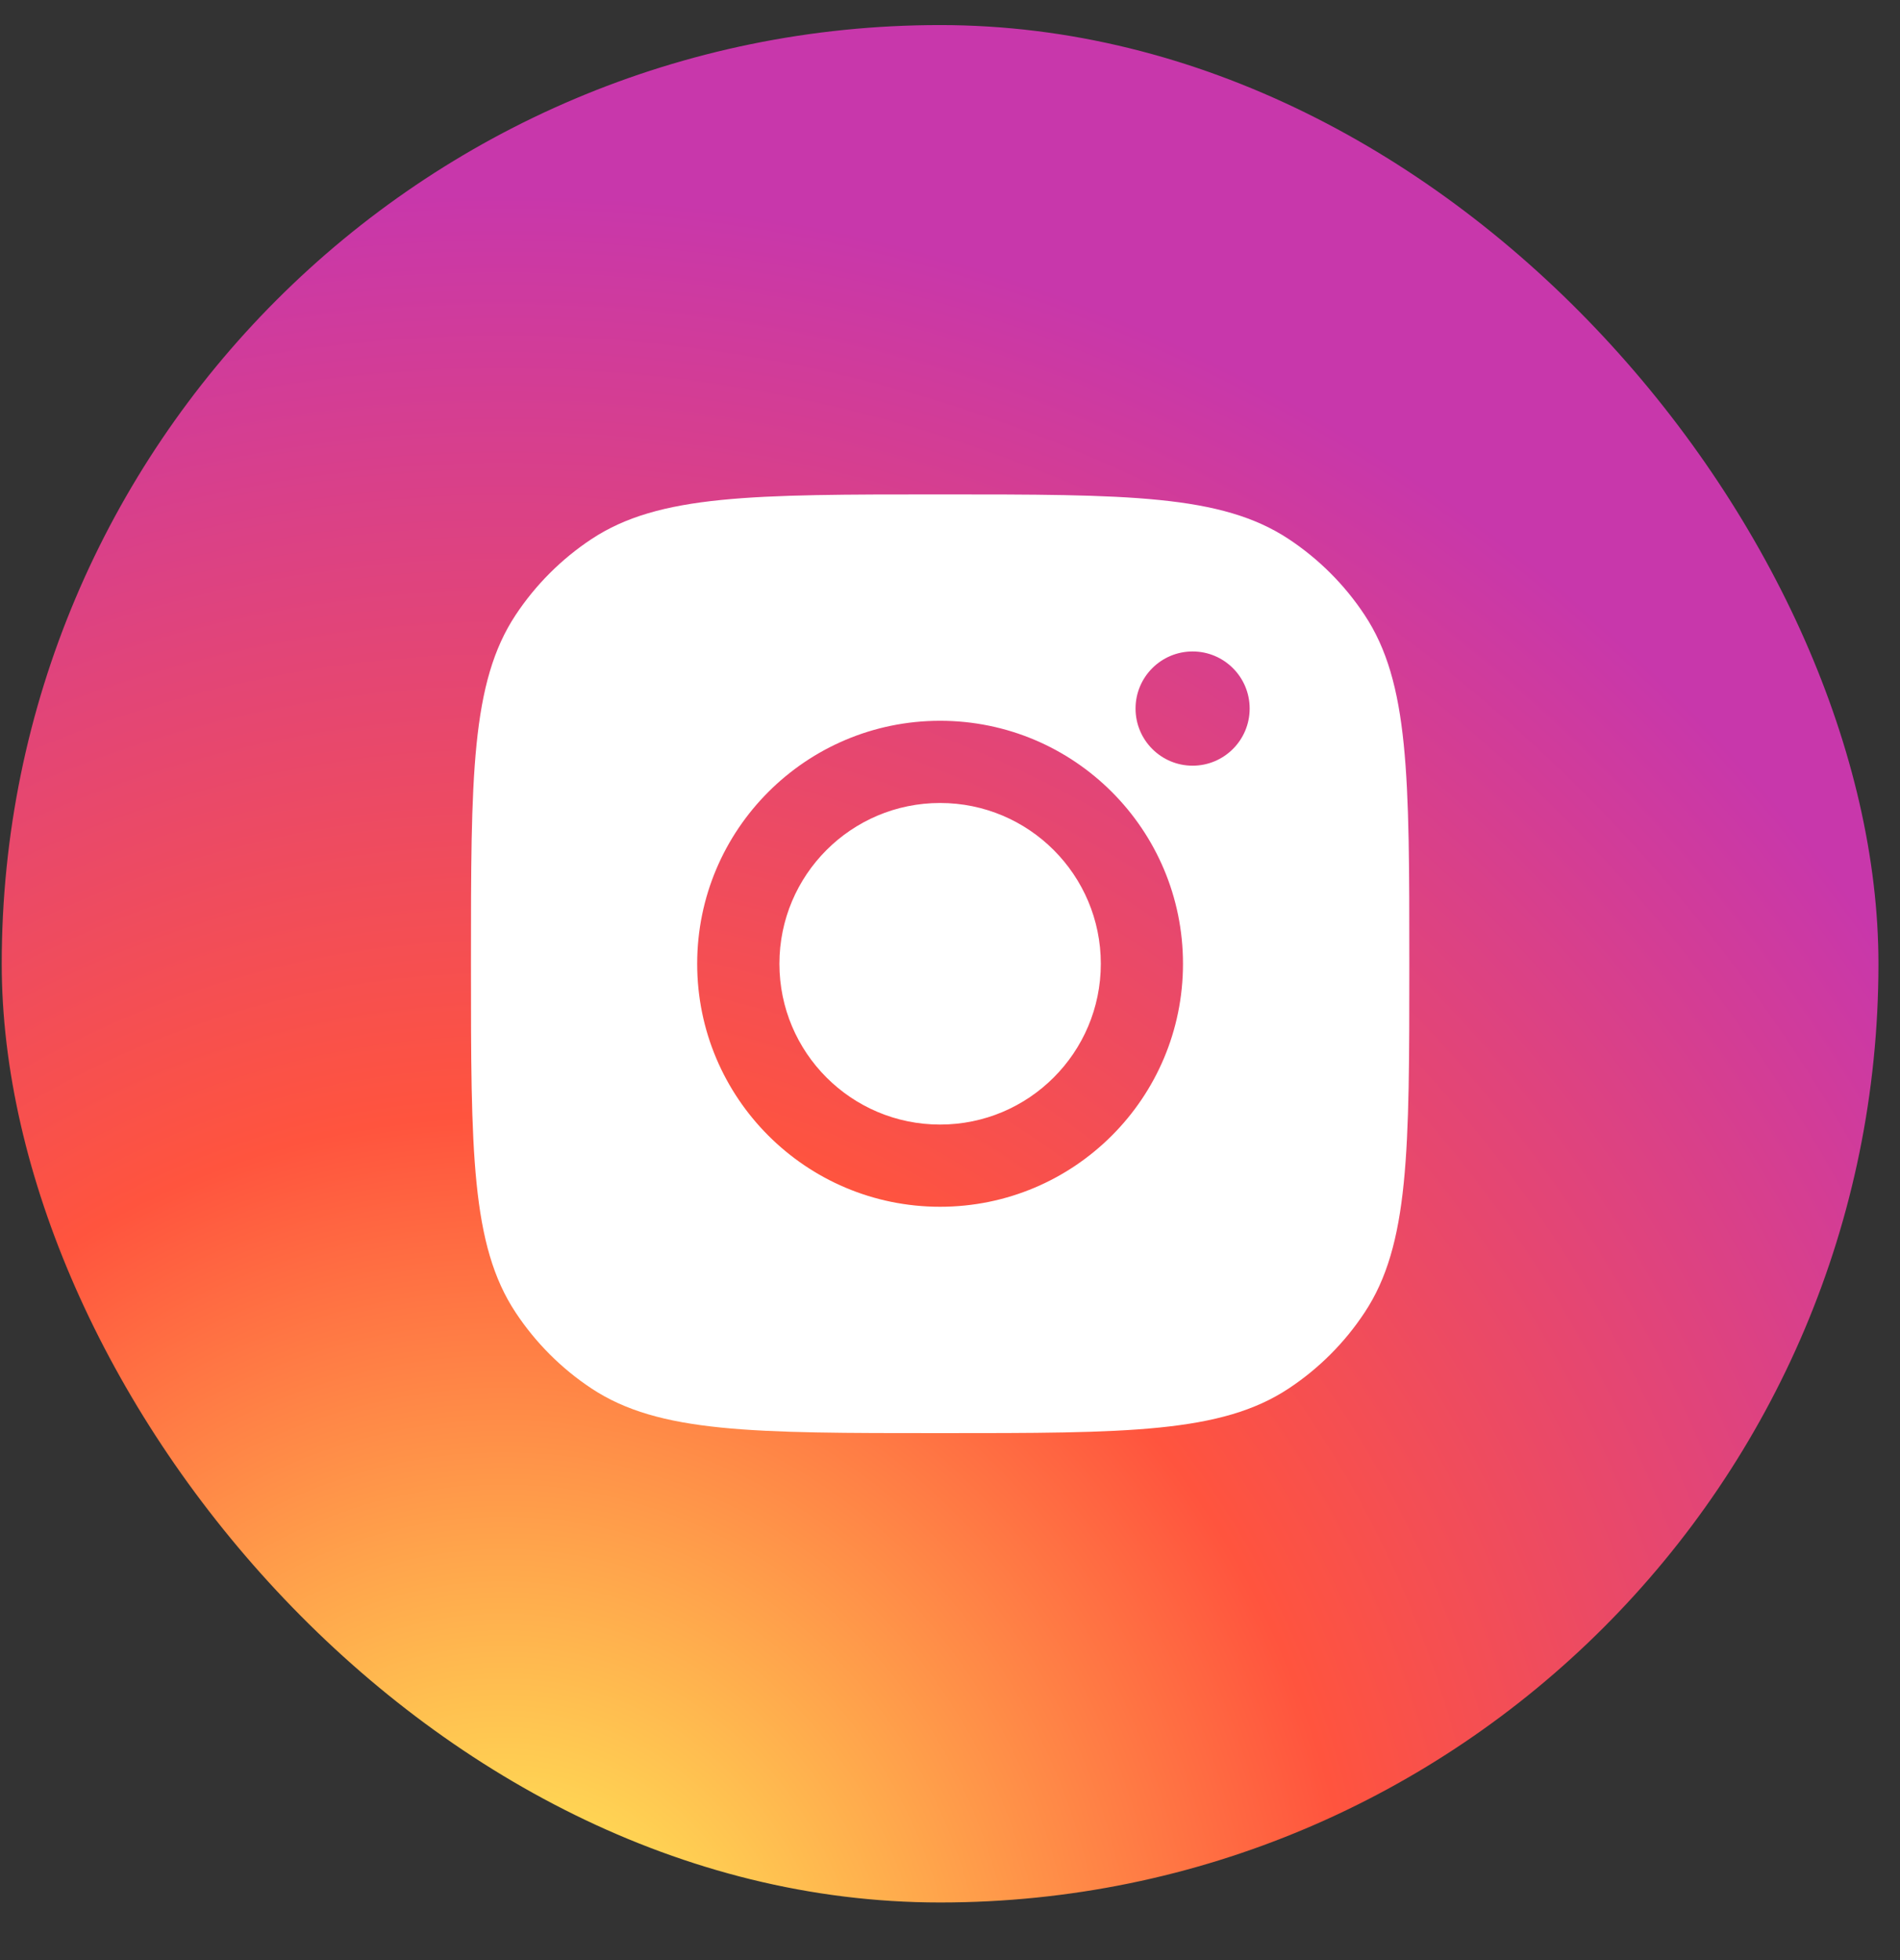 <svg width="32" height="33" viewBox="0 0 32 33" fill="none" xmlns="http://www.w3.org/2000/svg">
<rect x="0" y="0" width="32" height="33" fill="#333333" stroke="none"/>
<rect x="0.029" y="0.422" width="31.608" height="31.608" rx="15.804" fill="url(#paint0_radial_2003_458)"/>
<path fill-rule="evenodd" clip-rule="evenodd" d="M7.932 16.226C7.932 13.069 7.932 11.491 8.684 10.354C9.02 9.847 9.454 9.412 9.962 9.076C11.099 8.324 12.677 8.324 15.834 8.324C18.99 8.324 20.569 8.324 21.705 9.076C22.213 9.412 22.648 9.847 22.983 10.354C23.736 11.491 23.736 13.069 23.736 16.226C23.736 19.382 23.736 20.961 22.983 22.097C22.648 22.605 22.213 23.04 21.705 23.376C20.569 24.128 18.99 24.128 15.834 24.128C12.677 24.128 11.099 24.128 9.962 23.376C9.454 23.04 9.02 22.605 8.684 22.097C7.932 20.961 7.932 19.382 7.932 16.226ZM19.924 16.226C19.924 18.485 18.093 20.317 15.833 20.317C13.574 20.317 11.742 18.485 11.742 16.226C11.742 13.967 13.574 12.135 15.833 12.135C18.093 12.135 19.924 13.967 19.924 16.226ZM15.833 18.933C17.328 18.933 18.54 17.721 18.54 16.226C18.54 14.731 17.328 13.519 15.833 13.519C14.338 13.519 13.127 14.731 13.127 16.226C13.127 17.721 14.338 18.933 15.833 18.933ZM20.086 12.891C20.617 12.891 21.047 12.46 21.047 11.929C21.047 11.399 20.617 10.968 20.086 10.968C19.555 10.968 19.125 11.399 19.125 11.929C19.125 12.46 19.555 12.891 20.086 12.891Z" fill="white"/>
<defs>
<radialGradient id="paint0_radial_2003_458" cx="0" cy="0" r="1" gradientUnits="userSpaceOnUse" gradientTransform="translate(8.425 34.465) rotate(-90) scale(31.326 29.136)">
<stop stop-color="#FFDD55"/>
<stop offset="0.1" stop-color="#FFDD55"/>
<stop offset="0.5" stop-color="#FF543E"/>
<stop offset="1" stop-color="#C837AB"/>
</radialGradient>
</defs>
</svg>
